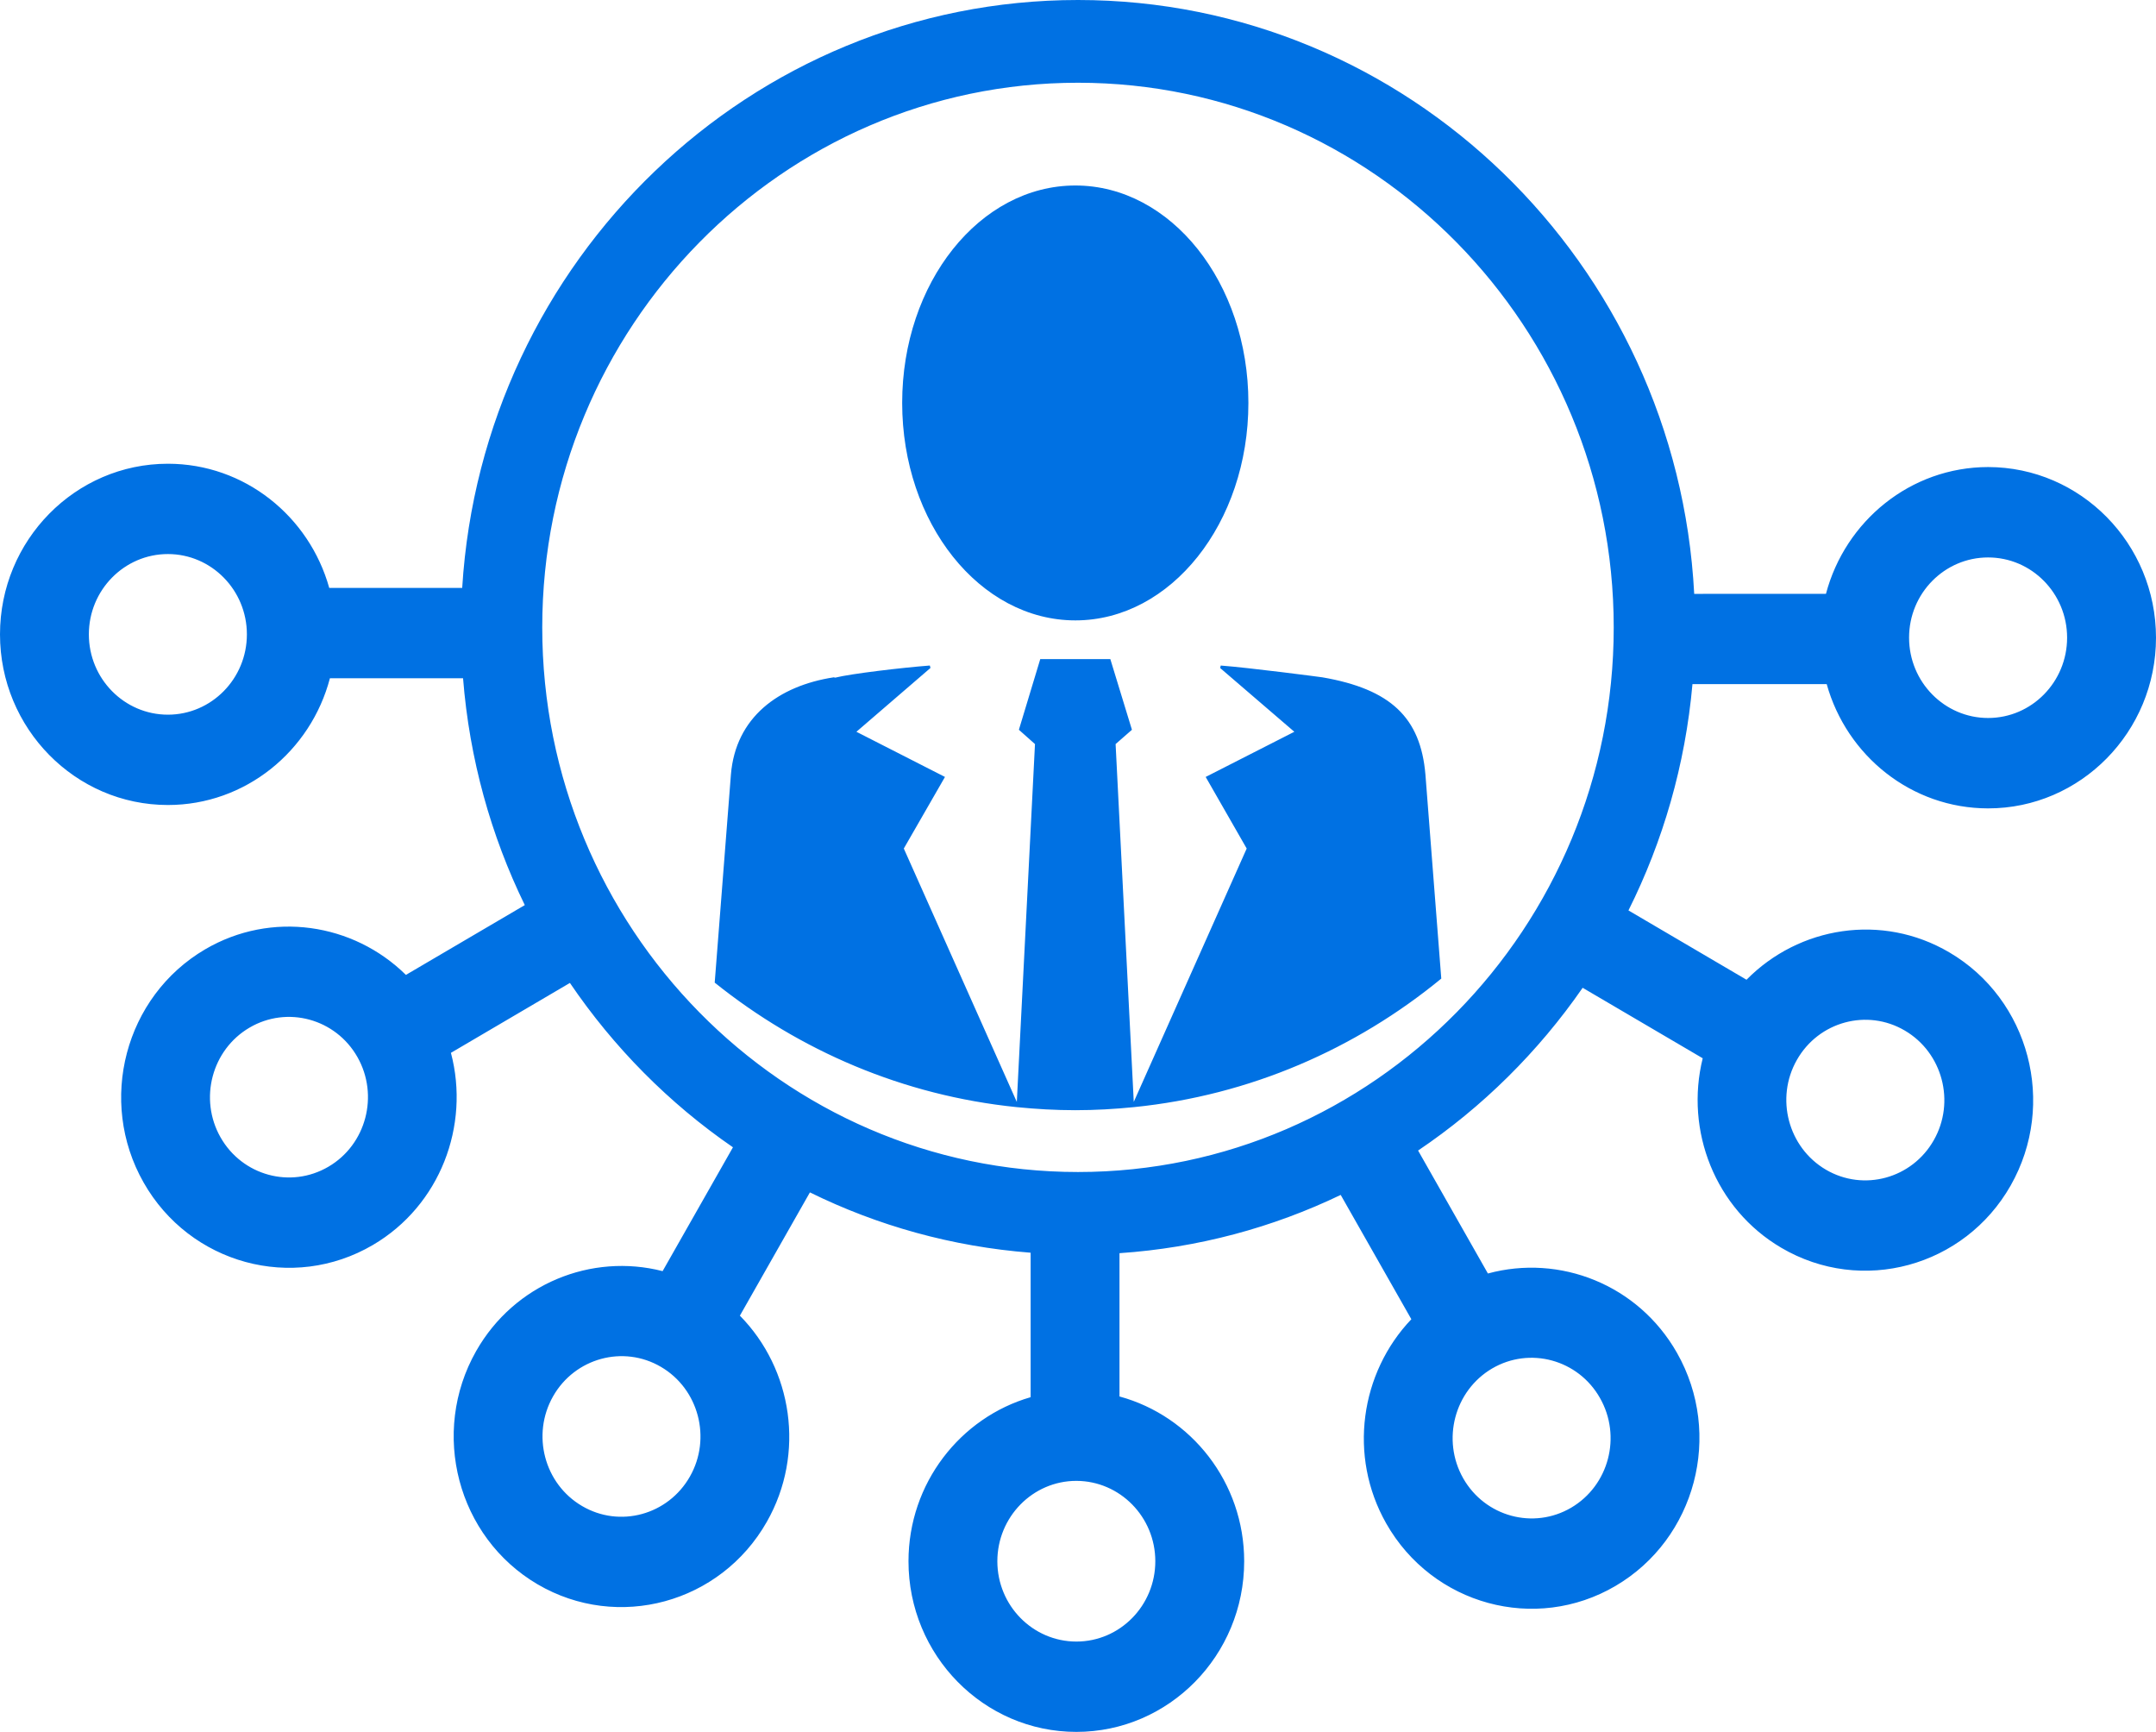 <?xml version="1.0" encoding="utf-8"?>
<!-- Generator: Adobe Illustrator 22.1.0, SVG Export Plug-In . SVG Version: 6.00 Build 0)  -->
<svg fill="#0071e3" version="1.1" id="Layer_1" xmlns="http://www.w3.org/2000/svg" xmlns:xlink="http://www.w3.org/1999/xlink" x="0px" y="0px"
	 viewBox="0 0 127 102" style="enable-background:new 0 0 127 102;" xml:space="preserve">
<style type="text/css">
	.st0{fill-rule:evenodd;clip-rule:evenodd;}
	.st1{fill:#231F20;}
</style>
<path d="M53.143,23.729c0-7.075,4.566-12.804,10.203-12.804
	c5.632,0,10.191,5.729,10.191,12.804c0,7.066-4.56,12.809-10.191,12.809
	C57.709,36.538,53.143,30.794,53.143,23.729z M77.902,39.892
	c-0.112-0.019-4.337-0.571-5.994-0.695l-0.033,0.147l4.368,3.754l-5.222,2.66
	l2.416,4.216l-6.652,14.922l-1.07-21.074l0.962-0.842l-1.273-4.163h-4.127
	l-1.259,4.163l0.948,0.842l-1.07,21.078l-6.657-14.926l2.425-4.216l-5.217-2.66
	l4.363-3.759l-0.038-0.143c-1.657,0.128-4.637,0.48-5.573,0.714
	c-0.026,0-0.054-0.019-0.089-0.019c-3.247,0.5-5.777,2.355-6.055,5.724
	l-0.955,12.257c4.997,4.006,11.097,6.652,17.782,7.332
	c1.138,0.114,2.294,0.181,3.459,0.181c1.17,0,2.32-0.067,3.46-0.181
	c6.826-0.69,13.047-3.421,18.098-7.57l-0.934-12.019
	C83.679,42.252,81.907,40.587,77.902,39.892z M99.695,40.292
	c-0.422,4.759-1.736,9.258-3.77,13.328l6.954,4.082
	c3.092-3.14,7.984-3.94,11.944-1.613c4.721,2.769,6.346,8.921,3.619,13.727
	c-2.725,4.801-8.787,6.452-13.513,3.673c-3.907-2.293-5.686-6.909-4.63-11.162
	l-7.072-4.151c-2.616,3.774-5.905,7.031-9.694,9.585l4.113,7.242
	c4.225-1.151,8.85,0.647,11.137,4.673c2.727,4.801,1.105,10.953-3.619,13.727
	c-4.721,2.774-10.783,1.123-13.51-3.683c-2.254-3.973-1.521-8.874,1.482-12.024
	l-4.161-7.321c-4,1.921-8.398,3.117-13.031,3.431v8.439
	c4.225,1.151,7.345,5.058,7.345,9.707C73.289,97.494,68.858,102,63.404,102
	s-9.892-4.506-9.889-10.054c0.002-4.587,3.048-8.46,7.195-9.659v-8.508
	c-4.627-0.359-9.017-1.591-13.002-3.553L43.583,77.486
	c3.094,3.14,3.876,8.112,1.589,12.138c-2.725,4.801-8.782,6.452-13.508,3.683
	c-4.721-2.774-6.343-8.931-3.616-13.737c2.259-3.973,6.802-5.781,10.983-4.706
	l4.144-7.294c-3.764-2.589-7.023-5.88-9.604-9.68l-7.009,4.117
	c1.135,4.287-0.637,8.993-4.595,11.315c-4.724,2.774-10.781,1.123-13.508-3.678
	C5.732,64.844,7.357,58.687,12.08,55.913c3.911-2.293,8.735-1.547,11.83,1.504
	l7.003-4.111c-1.993-4.086-3.259-8.597-3.637-13.361h-7.842
	c-1.126,4.292-4.974,7.466-9.545,7.466C4.436,47.41,0,42.904,0,37.361
	c0-5.543,4.436-10.049,9.889-10.049c4.517,0,8.328,3.097,9.505,7.313h7.832
	C28.413,15.331,44.224,0,63.5,0c19.391,0,35.284,15.516,36.298,34.976l7.761-0.003
	c1.135-4.287,4.978-7.461,9.552-7.466c5.451,0.005,9.887,4.506,9.889,10.049
	c0,5.543-4.438,10.059-9.896,10.054c-4.513-0.005-8.323-3.098-9.501-7.318H99.695z
	 M112.455,37.556c0,2.612,2.09,4.73,4.656,4.73c2.568,0,4.653-2.122,4.653-4.73
	c0-2.607-2.088-4.729-4.658-4.725C114.545,32.831,112.453,34.944,112.455,37.556z
	 M14.543,37.361c0-2.608-2.088-4.73-4.653-4.73c-2.568,0-4.656,2.122-4.656,4.73
	c0,2.612,2.088,4.73,4.656,4.73C12.455,42.091,14.543,39.973,14.543,37.361z
	 M21.054,62.255c-1.283-2.26-4.138-3.036-6.357-1.732
	c-2.226,1.304-2.989,4.206-1.706,6.461c1.285,2.26,4.134,3.036,6.36,1.727
	C21.569,67.413,22.337,64.515,21.054,62.255z M38.935,80.503
	c-2.221-1.304-5.072-0.523-6.355,1.732c-1.285,2.26-0.52,5.158,1.704,6.461
	c2.221,1.308,5.072,0.528,6.357-1.737C41.921,84.709,41.161,81.806,38.935,80.503z
	 M86.19,87.064c1.285,2.26,4.138,3.036,6.36,1.732
	c2.224-1.308,2.984-4.201,1.697-6.461c-1.28-2.26-4.129-3.041-6.355-1.737
	C85.671,81.906,84.908,84.804,86.19,87.064z M107.554,68.888
	c2.224,1.304,5.075,0.523,6.357-1.737c1.283-2.255,0.517-5.153-1.709-6.457
	c-2.219-1.304-5.072-0.533-6.357,1.732C104.562,64.682,105.33,67.58,107.554,68.888z
	 M63.402,87.216c-2.568,0-4.653,2.127-4.653,4.734c0,2.612,2.09,4.73,4.656,4.73
	c2.568,0,4.651-2.122,4.649-4.734C68.053,89.343,65.972,87.221,63.402,87.216z
	 M95.057,36.952c0-17.691-14.156-32.079-31.557-32.079
	c-17.403,0-31.559,14.389-31.559,32.079c0,17.686,14.156,32.074,31.559,32.074
	C80.901,69.026,95.057,54.637,95.057,36.952z"/>
</svg>

